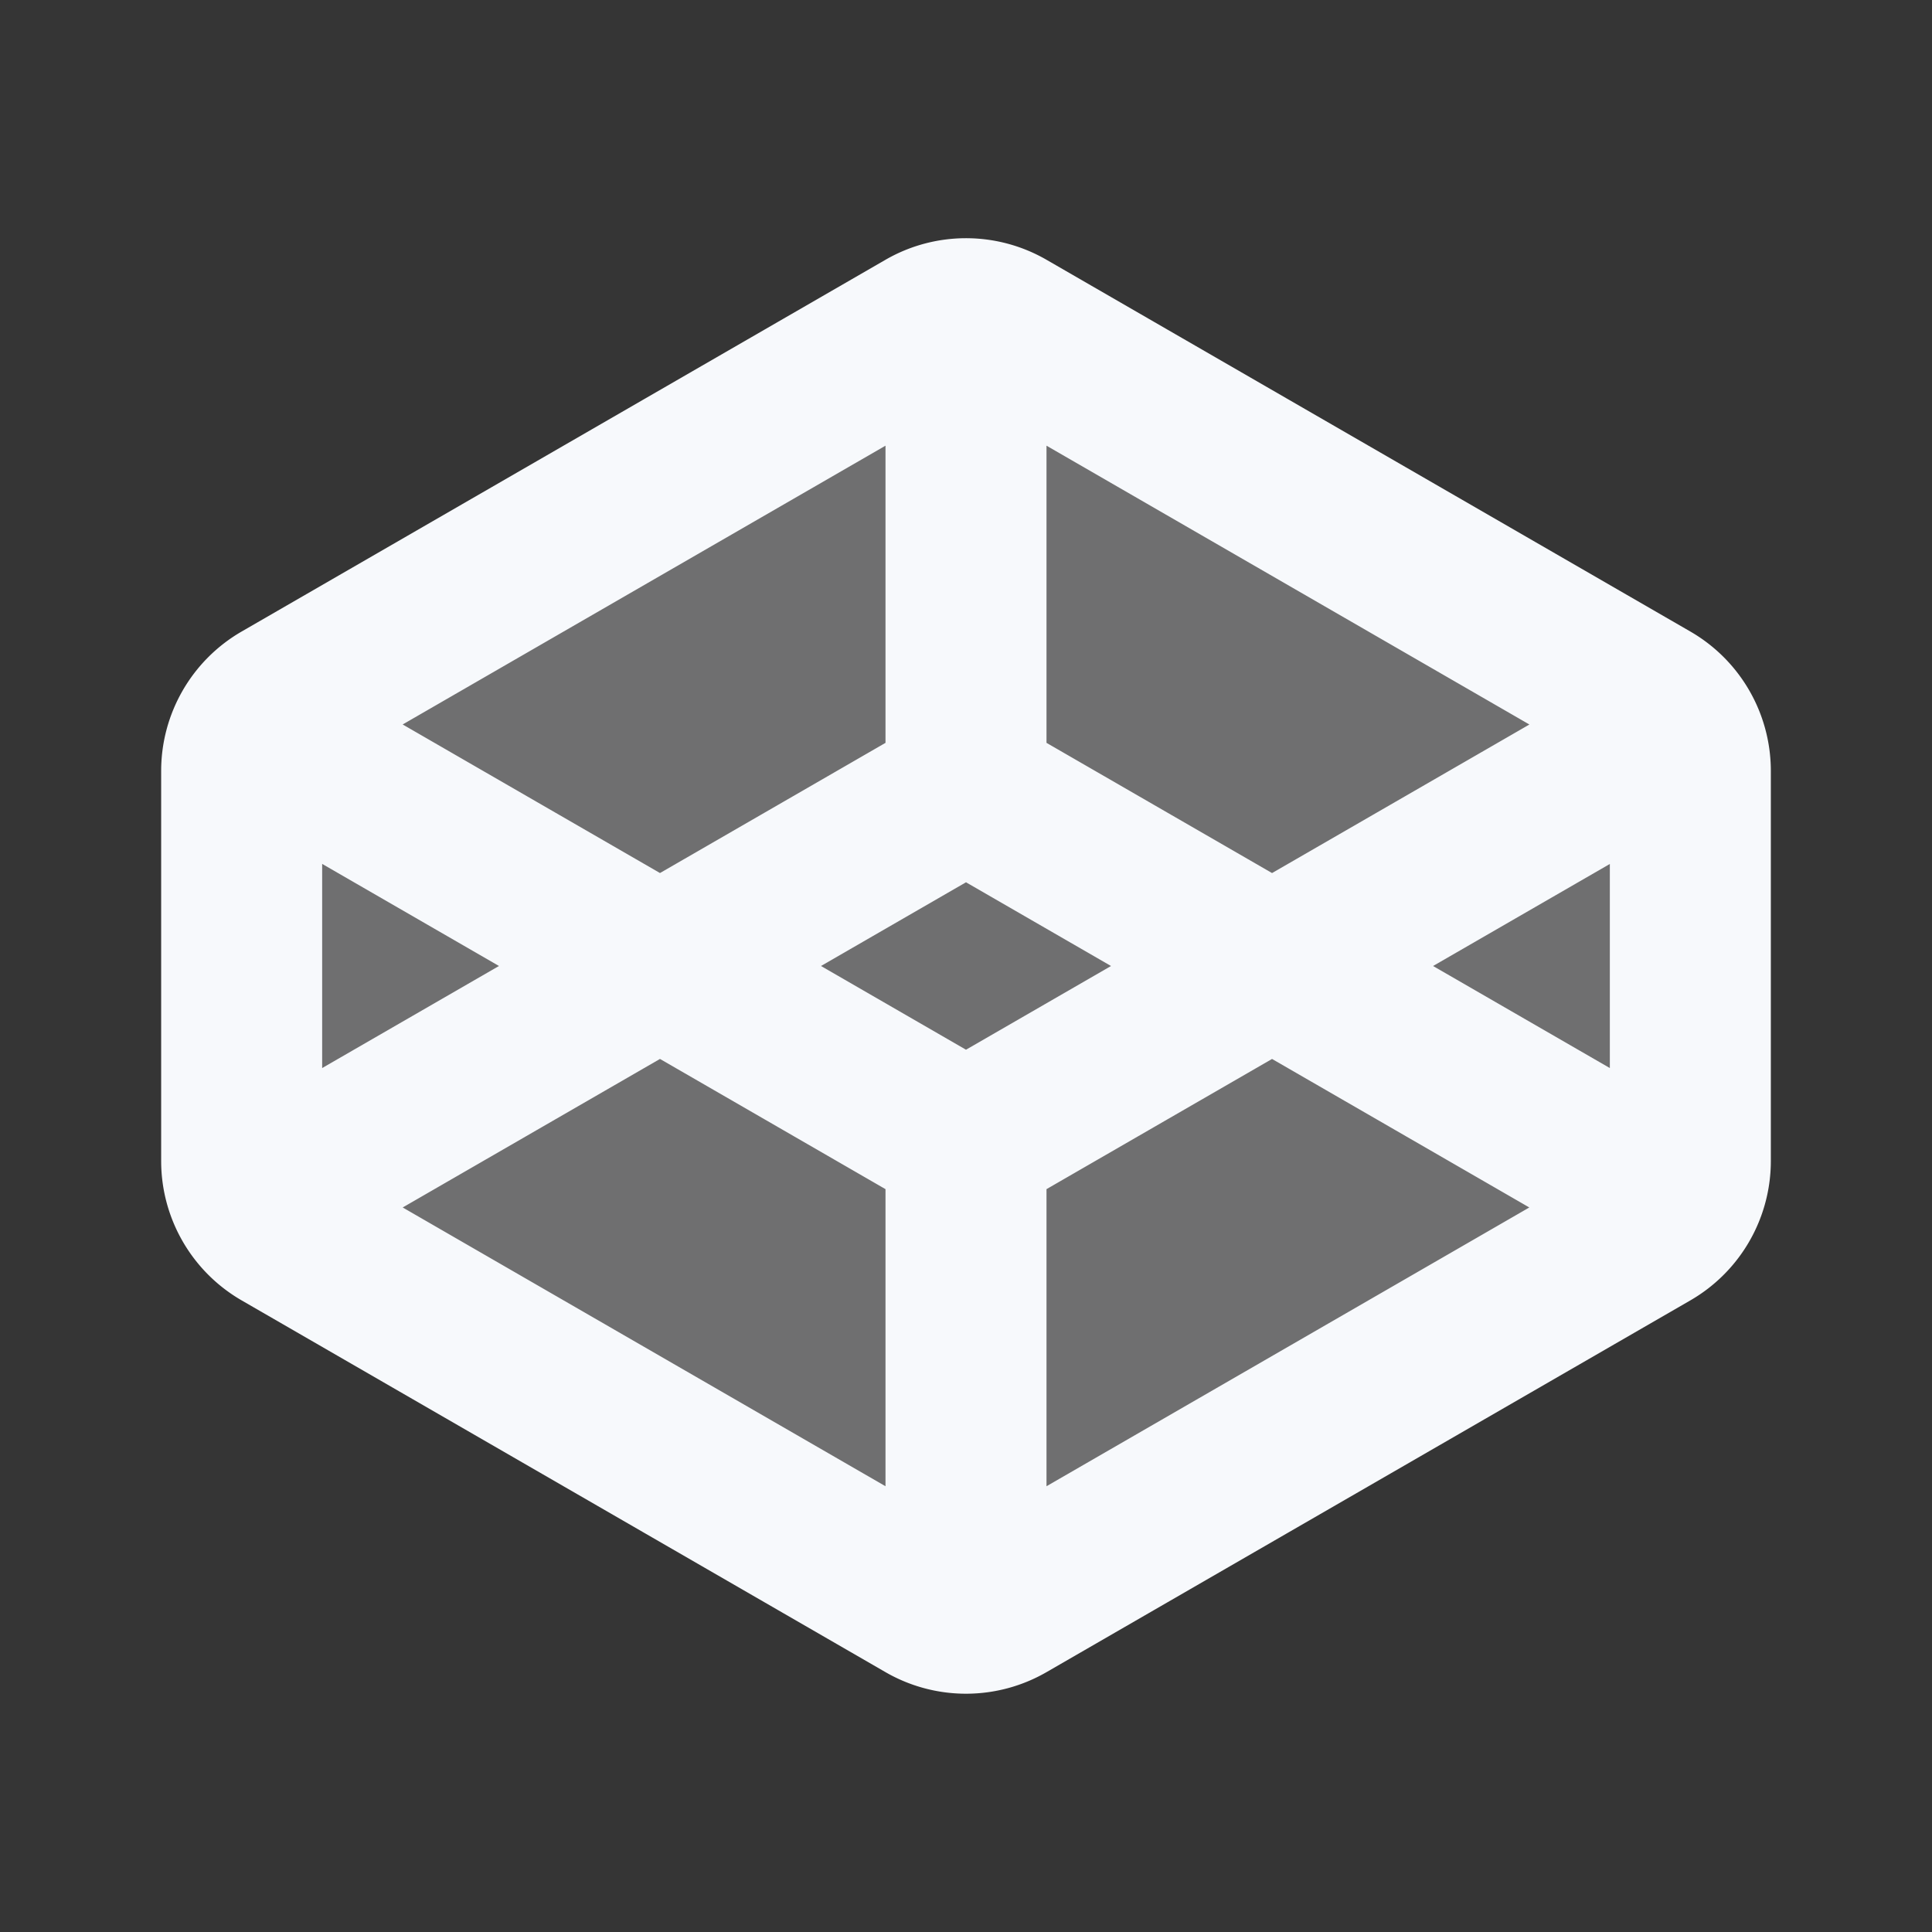<svg xmlns="http://www.w3.org/2000/svg" width="24" height="24" fill="none"><rect width="100%" height="100%" fill="#333333" stroke="none"/><path fill="#fff" fill-opacity=".01" d="M24 0v24H0V0z"/><path fill="#F7F9FC" d="M11.5 4.093a1 1 0 0 1 1 0l7.998 4.618a1 1 0 0 1 .5.866v4.845a1 1 0 0 1-.5.866L12.5 19.906a1 1 0 0 1-1 0l-7.998-4.618a1 1 0 0 1-.5-.866V9.577a1 1 0 0 1 .5-.866z" opacity=".3"/><path stroke="#F7F9FC" stroke-width="2" d="m3.046 9.025 8.454 4.881a1 1 0 0 0 1 0l8.454-4.88m-17.93 5.961 8.476-4.893a1 1 0 0 1 1 0l8.476 4.893M12 4v6m0 4v6M3.002 9.577v4.845a1 1 0 0 0 .5.866l7.998 4.618a1 1 0 0 0 1 0l7.998-4.618a1 1 0 0 0 .5-.866V9.577a1 1 0 0 0-.5-.866L12.5 4.093a1 1 0 0 0-1 0L3.502 8.711a1 1 0 0 0-.5.866Z"/></svg>